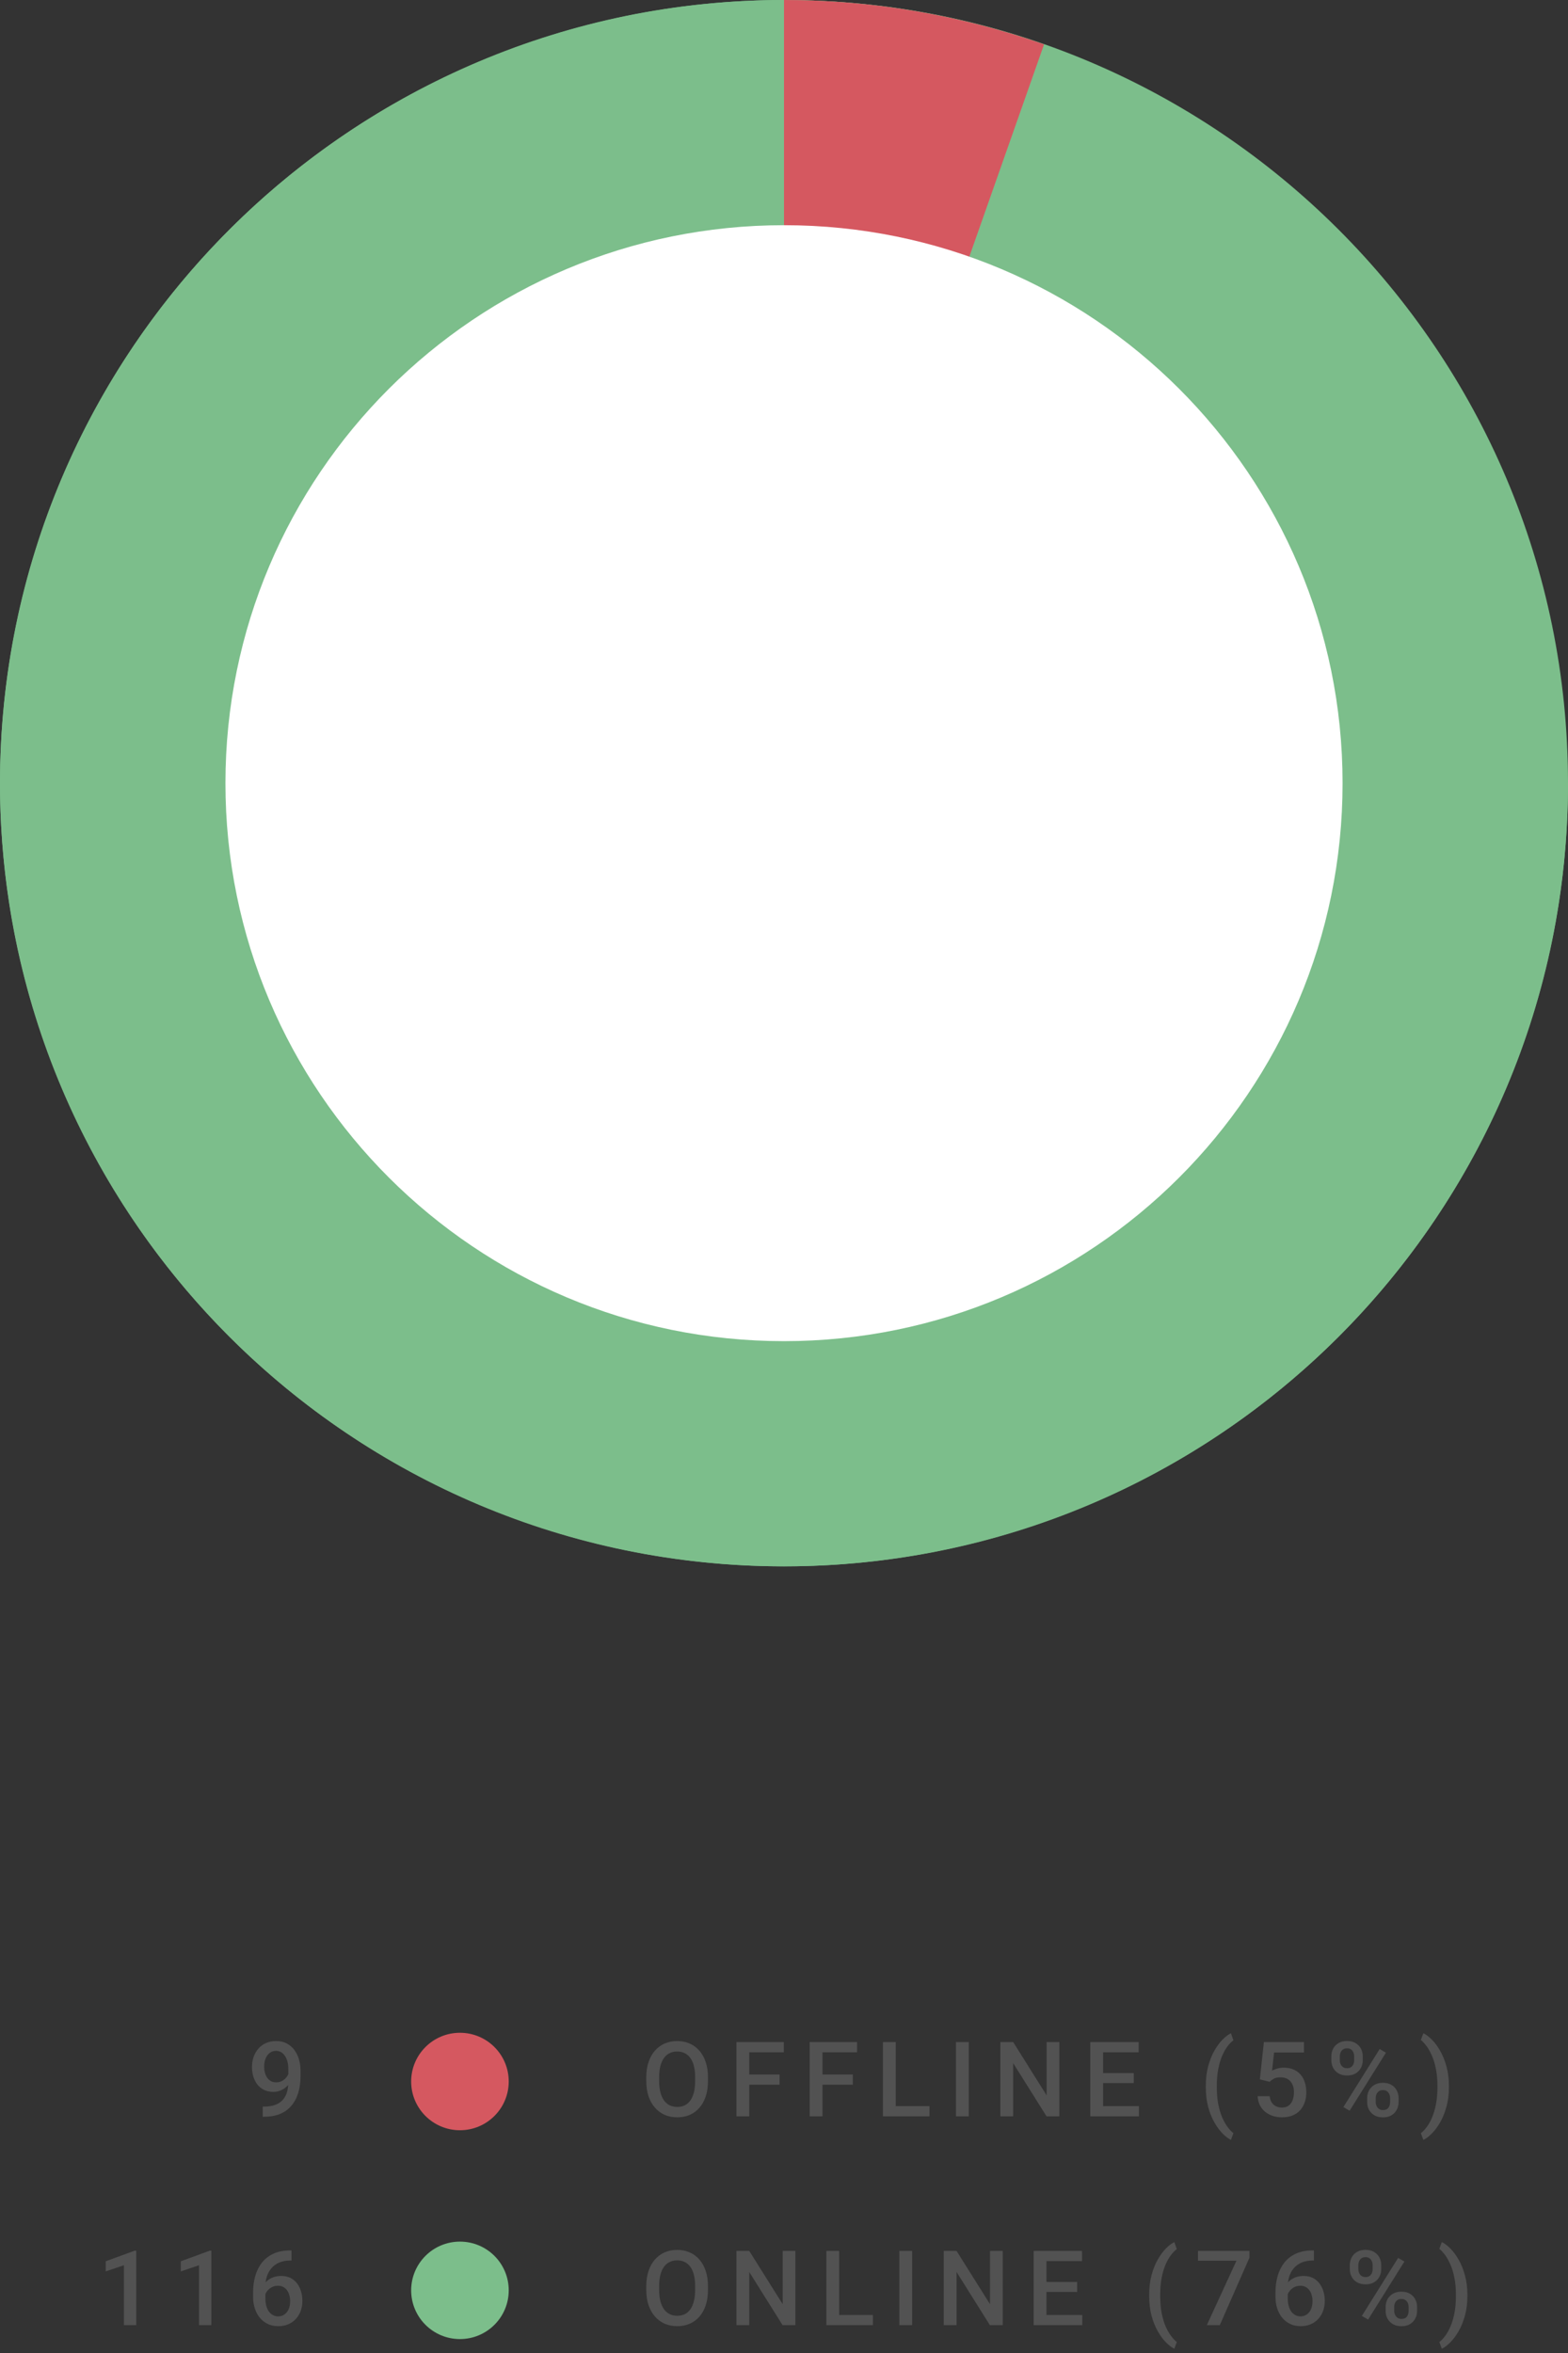 <svg width="172" height="258" viewBox="0 0 172 258" fill="none" xmlns="http://www.w3.org/2000/svg">
<rect x="0" y="0" width="172" height="258" fill="#333333" stroke="none"/>
<g clip-path="url(#clip0_102_3)">
<path d="M86 171.746C133.496 171.746 172 133.299 172 85.873C172 38.447 133.496 0 86 0C38.504 0 0 38.447 0 85.873C0 133.299 38.504 171.746 86 171.746Z" fill="#7CBE8B"/>
<path d="M172 85.873C172 104.028 166.238 121.716 155.539 136.397C144.842 151.077 129.76 161.994 112.46 167.58C95.159 173.166 76.531 173.133 59.251 167.486C41.97 161.839 26.927 150.868 16.281 136.15C5.636 121.432 -0.064 103.724 0.001 85.568C0.065 67.413 5.891 49.745 16.64 35.103C27.39 20.46 42.511 9.597 59.831 4.072C77.151 -1.452 95.779 -1.353 113.039 4.355L86 85.873H172Z" fill="#7CBE8B"/>
<path d="M86 0C95.715 1.15686e-07 105.361 1.644 114.527 4.862L86 85.873V0Z" fill="#D55860"/>
<path d="M86 147.054C119.839 147.054 147.272 119.662 147.272 85.873C147.272 52.084 119.839 24.692 86 24.692C52.161 24.692 24.729 52.084 24.729 85.873C24.729 119.662 52.161 147.054 86 147.054Z" fill="white"/>
<path d="M77.658 227.754V228.201C77.658 228.816 77.577 229.367 77.417 229.856C77.256 230.344 77.027 230.76 76.729 231.102C76.433 231.445 76.079 231.708 75.665 231.891C75.25 232.069 74.791 232.159 74.287 232.159C73.787 232.159 73.33 232.069 72.916 231.891C72.505 231.708 72.148 231.445 71.846 231.102C71.544 230.76 71.309 230.344 71.141 229.856C70.977 229.367 70.894 228.816 70.894 228.201V227.754C70.894 227.138 70.977 226.589 71.141 226.104C71.305 225.616 71.536 225.2 71.835 224.858C72.137 224.511 72.494 224.249 72.904 224.069C73.319 223.887 73.776 223.795 74.276 223.795C74.78 223.795 75.239 223.887 75.653 224.069C76.068 224.249 76.424 224.511 76.723 224.858C77.022 225.2 77.251 225.616 77.411 226.104C77.576 226.589 77.658 227.138 77.658 227.754ZM76.252 228.201V227.742C76.252 227.288 76.208 226.887 76.118 226.541C76.032 226.19 75.903 225.897 75.732 225.663C75.564 225.424 75.357 225.245 75.11 225.126C74.864 225.003 74.586 224.942 74.276 224.942C73.966 224.942 73.69 225.003 73.448 225.126C73.205 225.245 72.998 225.424 72.826 225.663C72.658 225.897 72.529 226.19 72.44 226.541C72.35 226.887 72.305 227.288 72.305 227.742V228.201C72.305 228.656 72.35 229.058 72.44 229.409C72.529 229.759 72.66 230.055 72.832 230.298C73.007 230.536 73.216 230.717 73.459 230.84C73.701 230.959 73.977 231.018 74.287 231.018C74.601 231.018 74.879 230.959 75.121 230.84C75.364 230.717 75.57 230.536 75.737 230.298C75.905 230.055 76.032 229.759 76.118 229.409C76.208 229.058 76.252 228.656 76.252 228.201ZM82.188 223.907V232.047H80.783V223.907H82.188ZM85.514 227.468V228.581H81.83V227.468H85.514ZM85.979 223.907V225.026H81.83V223.907H85.979ZM90.224 223.907V232.047H88.819V223.907H90.224ZM93.55 227.468V228.581H89.866V227.468H93.55ZM94.014 223.907V225.026H89.866V223.907H94.014ZM101.961 230.934V232.047H97.868V230.934H101.961ZM98.26 223.907V232.047H96.854V223.907H98.26ZM106.268 223.907V232.047H104.862V223.907H106.268ZM116.201 223.907V232.047H114.796L111.139 226.216V232.047H109.734V223.907H111.139L114.807 229.75V223.907H116.201ZM124.931 230.934V232.047H120.603V230.934H124.931ZM121.001 223.907V232.047H119.595V223.907H121.001ZM124.366 227.306V228.403H120.603V227.306H124.366ZM124.903 223.907V225.026H120.603V223.907H124.903ZM132.268 228.833V228.738C132.268 227.94 132.354 227.217 132.526 226.568C132.701 225.916 132.928 225.346 133.208 224.858C133.489 224.366 133.787 223.959 134.104 223.639C134.425 223.315 134.733 223.081 135.028 222.94L135.297 223.712C135.08 223.872 134.864 224.094 134.648 224.377C134.434 224.66 134.239 225.009 134.06 225.423C133.884 225.832 133.743 226.313 133.634 226.864C133.529 227.412 133.477 228.033 133.477 228.726V228.844C133.477 229.537 133.529 230.16 133.634 230.712C133.743 231.259 133.884 231.74 134.06 232.153C134.239 232.567 134.434 232.918 134.648 233.205C134.864 233.495 135.08 233.727 135.297 233.898L135.028 234.636C134.733 234.491 134.425 234.256 134.104 233.931C133.787 233.611 133.489 233.205 133.208 232.713C132.928 232.224 132.701 231.656 132.526 231.008C132.354 230.355 132.268 229.63 132.268 228.833ZM139.273 228.263L138.199 227.999L138.64 223.907H143.036V225.048H139.76L139.536 227.044C139.663 226.969 139.839 226.896 140.063 226.826C140.287 226.751 140.542 226.714 140.83 226.714C141.214 226.714 141.557 226.777 141.86 226.904C142.166 227.027 142.425 227.208 142.638 227.446C142.851 227.681 143.014 227.968 143.125 228.307C143.238 228.643 143.294 229.021 143.294 229.442C143.294 229.818 143.238 230.171 143.125 230.499C143.017 230.827 142.853 231.115 142.632 231.365C142.412 231.615 142.135 231.811 141.798 231.952C141.467 232.09 141.072 232.159 140.617 232.159C140.277 232.159 139.951 232.111 139.637 232.014C139.328 231.913 139.049 231.766 138.803 231.572C138.556 231.375 138.359 231.132 138.209 230.845C138.06 230.554 137.975 230.221 137.952 229.844H139.273C139.307 230.109 139.38 230.334 139.492 230.521C139.607 230.704 139.76 230.844 139.951 230.941C140.141 231.037 140.361 231.086 140.611 231.086C140.839 231.086 141.035 231.047 141.199 230.968C141.363 230.886 141.5 230.771 141.608 230.621C141.72 230.469 141.802 230.29 141.854 230.085C141.911 229.88 141.938 229.653 141.938 229.403C141.938 229.164 141.907 228.947 141.843 228.749C141.784 228.551 141.692 228.38 141.569 228.235C141.45 228.089 141.298 227.977 141.116 227.899C140.932 227.817 140.721 227.776 140.483 227.776C140.162 227.776 139.915 227.822 139.743 227.916C139.575 228.009 139.419 228.125 139.273 228.263ZM146.038 225.903V225.473C146.038 225.163 146.105 224.882 146.24 224.629C146.374 224.375 146.57 224.172 146.828 224.019C147.085 223.866 147.395 223.79 147.757 223.79C148.13 223.79 148.444 223.866 148.697 224.019C148.955 224.172 149.151 224.375 149.285 224.629C149.42 224.882 149.487 225.163 149.487 225.473V225.903C149.487 226.205 149.42 226.483 149.285 226.736C149.155 226.99 148.96 227.193 148.703 227.345C148.449 227.499 148.138 227.575 147.768 227.575C147.402 227.575 147.089 227.499 146.828 227.345C146.57 227.193 146.374 226.99 146.24 226.736C146.105 226.483 146.038 226.205 146.038 225.903ZM146.973 225.473V225.903C146.973 226.052 147.001 226.194 147.057 226.328C147.117 226.462 147.206 226.571 147.326 226.652C147.445 226.735 147.593 226.775 147.768 226.775C147.947 226.775 148.093 226.735 148.205 226.652C148.321 226.571 148.406 226.462 148.462 226.328C148.519 226.194 148.546 226.052 148.546 225.903V225.473C148.546 225.32 148.516 225.177 148.457 225.042C148.401 224.904 148.315 224.794 148.199 224.713C148.084 224.63 147.936 224.589 147.757 224.589C147.585 224.589 147.44 224.63 147.32 224.713C147.204 224.794 147.117 224.904 147.057 225.042C147.001 225.177 146.973 225.32 146.973 225.473ZM149.969 230.488V230.051C149.969 229.746 150.036 229.467 150.17 229.213C150.308 228.96 150.506 228.756 150.764 228.603C151.021 228.451 151.331 228.374 151.693 228.374C152.066 228.374 152.38 228.451 152.634 228.603C152.891 228.756 153.085 228.96 153.216 229.213C153.351 229.467 153.417 229.746 153.417 230.051V230.488C153.417 230.793 153.351 231.073 153.216 231.326C153.085 231.579 152.893 231.782 152.639 231.936C152.385 232.089 152.075 232.165 151.71 232.165C151.34 232.165 151.025 232.089 150.764 231.936C150.506 231.782 150.308 231.579 150.17 231.326C150.036 231.073 149.969 230.793 149.969 230.488ZM150.909 230.051V230.488C150.909 230.637 150.939 230.778 150.998 230.912C151.062 231.047 151.154 231.157 151.273 231.242C151.392 231.324 151.536 231.365 151.704 231.365C151.894 231.365 152.047 231.324 152.163 231.242C152.279 231.157 152.361 231.048 152.41 230.918C152.462 230.784 152.488 230.641 152.488 230.488V230.051C152.488 229.899 152.458 229.755 152.398 229.621C152.342 229.487 152.254 229.379 152.135 229.296C152.02 229.215 151.872 229.173 151.693 229.173C151.517 229.173 151.372 229.215 151.256 229.296C151.141 229.379 151.053 229.487 150.993 229.621C150.937 229.755 150.909 229.899 150.909 230.051ZM152.029 225.07L148.048 231.432L147.36 231.035L151.34 224.673L152.029 225.07ZM158.939 228.738V228.833C158.939 229.619 158.849 230.337 158.67 230.985C158.495 231.634 158.265 232.204 157.982 232.696C157.702 233.188 157.398 233.598 157.069 233.926C156.744 234.254 156.433 234.491 156.134 234.636L155.859 233.898C156.076 233.734 156.291 233.508 156.504 233.221C156.72 232.938 156.916 232.586 157.092 232.165C157.271 231.747 157.412 231.263 157.517 230.712C157.625 230.16 157.68 229.537 157.68 228.844V228.726C157.68 228.033 157.623 227.411 157.511 226.859C157.403 226.304 157.258 225.819 157.075 225.406C156.891 224.988 156.694 224.636 156.481 224.349C156.268 224.062 156.061 223.839 155.859 223.678L156.134 222.94C156.433 223.081 156.744 223.317 157.069 223.645C157.398 223.972 157.702 224.384 157.982 224.88C158.265 225.372 158.495 225.942 158.67 226.591C158.849 227.239 158.939 227.955 158.939 228.738Z" fill="#525252"/>
<path d="M28.82 230.985H28.933C29.448 230.985 29.877 230.918 30.22 230.784C30.567 230.646 30.844 230.456 31.049 230.214C31.254 229.971 31.402 229.686 31.491 229.358C31.581 229.03 31.626 228.674 31.626 228.29V226.887C31.626 226.555 31.59 226.264 31.519 226.015C31.452 225.761 31.355 225.551 31.228 225.384C31.105 225.212 30.961 225.083 30.797 224.997C30.637 224.912 30.463 224.869 30.276 224.869C30.071 224.869 29.886 224.916 29.722 225.009C29.561 225.098 29.425 225.223 29.313 225.384C29.205 225.54 29.121 225.724 29.061 225.937C29.005 226.145 28.977 226.369 28.977 226.608C28.977 226.832 29.003 227.048 29.056 227.256C29.112 227.461 29.194 227.644 29.302 227.804C29.41 227.964 29.547 228.091 29.711 228.184C29.875 228.277 30.067 228.324 30.287 228.324C30.497 228.324 30.689 228.285 30.864 228.206C31.04 228.125 31.193 228.015 31.323 227.877C31.454 227.738 31.557 227.584 31.631 227.413C31.706 227.242 31.747 227.066 31.754 226.887L32.27 227.044C32.27 227.327 32.21 227.606 32.09 227.882C31.975 228.154 31.812 228.404 31.603 228.632C31.398 228.855 31.157 229.034 30.881 229.168C30.608 229.302 30.312 229.37 29.991 229.37C29.602 229.37 29.259 229.296 28.96 229.151C28.666 229.002 28.419 228.801 28.221 228.548C28.027 228.294 27.882 228.003 27.785 227.675C27.688 227.348 27.639 227.003 27.639 226.641C27.639 226.25 27.699 225.883 27.818 225.54C27.938 225.197 28.111 224.895 28.339 224.634C28.567 224.369 28.843 224.165 29.168 224.019C29.496 223.87 29.867 223.795 30.282 223.795C30.722 223.795 31.109 223.881 31.441 224.052C31.773 224.224 32.053 224.461 32.281 224.763C32.508 225.065 32.68 225.415 32.796 225.813C32.911 226.213 32.969 226.641 32.969 227.1V227.575C32.969 228.056 32.926 228.519 32.841 228.967C32.755 229.41 32.615 229.822 32.421 230.202C32.23 230.579 31.978 230.911 31.665 231.198C31.355 231.481 30.974 231.702 30.523 231.863C30.075 232.019 29.548 232.098 28.944 232.098H28.82V230.985Z" fill="#525252"/>
<path d="M50.453 233.574C53.409 233.574 55.804 231.182 55.804 228.231C55.804 225.28 53.409 222.888 50.453 222.888C47.498 222.888 45.102 225.28 45.102 228.231C45.102 231.182 47.498 233.574 50.453 233.574Z" fill="#D55860"/>
<path d="M77.658 250.653V251.1C77.658 251.716 77.577 252.267 77.417 252.755C77.256 253.244 77.027 253.659 76.729 254.002C76.433 254.344 76.079 254.608 75.665 254.79C75.25 254.969 74.791 255.058 74.287 255.058C73.787 255.058 73.33 254.969 72.916 254.79C72.505 254.608 72.148 254.344 71.846 254.002C71.544 253.659 71.309 253.244 71.141 252.755C70.977 252.267 70.894 251.716 70.894 251.1V250.653C70.894 250.038 70.977 249.488 71.141 249.004C71.305 248.516 71.536 248.1 71.835 247.757C72.137 247.411 72.494 247.148 72.904 246.969C73.319 246.786 73.776 246.695 74.276 246.695C74.78 246.695 75.239 246.786 75.653 246.969C76.068 247.148 76.424 247.411 76.723 247.757C77.022 248.1 77.251 248.516 77.411 249.004C77.576 249.488 77.658 250.038 77.658 250.653ZM76.252 251.1V250.642C76.252 250.187 76.208 249.787 76.118 249.44C76.032 249.09 75.903 248.797 75.732 248.562C75.564 248.323 75.357 248.145 75.11 248.026C74.864 247.902 74.586 247.841 74.276 247.841C73.966 247.841 73.69 247.902 73.448 248.026C73.205 248.145 72.998 248.323 72.826 248.562C72.658 248.797 72.529 249.09 72.44 249.44C72.35 249.787 72.305 250.187 72.305 250.642V251.1C72.305 251.555 72.35 251.958 72.44 252.308C72.529 252.658 72.66 252.955 72.832 253.197C73.007 253.435 73.216 253.616 73.459 253.739C73.701 253.858 73.977 253.918 74.287 253.918C74.601 253.918 74.879 253.858 75.121 253.739C75.364 253.616 75.57 253.435 75.737 253.197C75.905 252.955 76.032 252.658 76.118 252.308C76.208 251.958 76.252 251.555 76.252 251.1ZM87.25 246.807V254.947H85.845L82.188 249.116V254.947H80.783V246.807H82.188L85.856 252.649V246.807H87.25ZM95.75 253.834V254.947H91.658V253.834H95.75ZM92.05 246.807V254.947H90.644V246.807H92.05ZM100.057 246.807V254.947H98.651V246.807H100.057ZM109.99 246.807V254.947H108.585L104.929 249.116V254.947H103.524V246.807H104.929L108.597 252.649V246.807H109.99ZM118.72 253.834V254.947H114.393V253.834H118.72ZM114.79 246.807V254.947H113.385V246.807H114.79ZM118.155 250.206V251.302H114.393V250.206H118.155ZM118.693 246.807V247.925H114.393V246.807H118.693ZM126.058 251.732V251.637C126.058 250.839 126.143 250.116 126.315 249.468C126.49 248.816 126.718 248.246 126.998 247.757C127.278 247.266 127.577 246.859 127.894 246.538C128.215 246.214 128.523 245.981 128.818 245.84L129.086 246.611C128.87 246.772 128.654 246.993 128.437 247.276C128.224 247.559 128.028 247.908 127.849 248.322C127.674 248.732 127.532 249.213 127.424 249.764C127.319 250.312 127.267 250.932 127.267 251.626V251.743C127.267 252.436 127.319 253.059 127.424 253.611C127.532 254.158 127.674 254.639 127.849 255.053C128.028 255.467 128.224 255.817 128.437 256.104C128.654 256.395 128.87 256.626 129.086 256.797L128.818 257.535C128.523 257.39 128.215 257.155 127.894 256.831C127.577 256.51 127.278 256.104 126.998 255.612C126.718 255.124 126.49 254.555 126.315 253.907C126.143 253.254 126.058 252.529 126.058 251.732ZM137.06 246.807V247.545L133.802 254.947H132.38L135.633 247.88H131.411V246.807H137.06ZM143.959 246.756H144.128V247.858H144.033C143.551 247.858 143.135 247.933 142.784 248.082C142.437 248.23 142.151 248.436 141.927 248.697C141.703 248.957 141.535 249.263 141.423 249.613C141.315 249.96 141.261 250.329 141.261 250.72V252C141.261 252.325 141.296 252.612 141.367 252.861C141.438 253.107 141.537 253.314 141.664 253.482C141.794 253.646 141.944 253.77 142.112 253.857C142.28 253.942 142.461 253.985 142.655 253.985C142.856 253.985 143.04 253.945 143.204 253.862C143.368 253.777 143.508 253.659 143.624 253.51C143.739 253.361 143.827 253.183 143.887 252.979C143.946 252.774 143.976 252.55 143.976 252.308C143.976 252.077 143.946 251.861 143.887 251.659C143.831 251.455 143.747 251.275 143.635 251.123C143.523 250.966 143.383 250.845 143.215 250.759C143.05 250.67 142.86 250.625 142.644 250.625C142.375 250.625 142.131 250.688 141.911 250.815C141.694 250.942 141.518 251.108 141.384 251.313C141.253 251.514 141.183 251.729 141.171 251.956L140.656 251.788C140.686 251.442 140.762 251.13 140.886 250.855C141.012 250.578 141.179 250.344 141.384 250.15C141.59 249.956 141.827 249.809 142.095 249.708C142.368 249.604 142.666 249.552 142.991 249.552C143.387 249.552 143.73 249.626 144.021 249.775C144.313 249.924 144.553 250.128 144.744 250.384C144.938 250.638 145.082 250.929 145.175 251.257C145.272 251.581 145.32 251.92 145.32 252.274C145.32 252.666 145.26 253.031 145.141 253.371C145.021 253.706 144.846 254 144.614 254.254C144.387 254.507 144.109 254.705 143.78 254.846C143.456 254.988 143.086 255.058 142.672 255.058C142.235 255.058 141.845 254.975 141.502 254.807C141.162 254.639 140.873 254.408 140.634 254.114C140.399 253.819 140.22 253.48 140.097 253.096C139.973 252.713 139.912 252.306 139.912 251.877V251.319C139.912 250.7 139.99 250.117 140.147 249.568C140.304 249.017 140.545 248.53 140.869 248.109C141.197 247.688 141.617 247.359 142.129 247.12C142.64 246.878 143.251 246.756 143.959 246.756ZM148.064 248.803V248.372C148.064 248.062 148.132 247.782 148.266 247.528C148.401 247.275 148.596 247.072 148.854 246.918C149.112 246.766 149.421 246.689 149.784 246.689C150.157 246.689 150.47 246.766 150.724 246.918C150.982 247.072 151.178 247.275 151.313 247.528C151.446 247.782 151.514 248.062 151.514 248.372V248.803C151.514 249.104 151.446 249.382 151.313 249.636C151.182 249.889 150.988 250.092 150.73 250.245C150.476 250.398 150.164 250.474 149.795 250.474C149.429 250.474 149.116 250.398 148.854 250.245C148.596 250.092 148.401 249.889 148.266 249.636C148.132 249.382 148.064 249.104 148.064 248.803ZM149 248.372V248.803C149 248.952 149.028 249.094 149.083 249.227C149.144 249.362 149.233 249.47 149.352 249.552C149.472 249.634 149.619 249.675 149.795 249.675C149.974 249.675 150.119 249.634 150.232 249.552C150.347 249.47 150.433 249.362 150.489 249.227C150.545 249.094 150.573 248.952 150.573 248.803V248.372C150.573 248.22 150.544 248.076 150.484 247.942C150.427 247.804 150.342 247.694 150.226 247.612C150.11 247.53 149.963 247.488 149.784 247.488C149.612 247.488 149.466 247.53 149.347 247.612C149.231 247.694 149.144 247.804 149.083 247.942C149.028 248.076 149 248.22 149 248.372ZM151.995 253.387V252.951C151.995 252.645 152.062 252.366 152.197 252.113C152.335 251.859 152.533 251.655 152.79 251.503C153.048 251.35 153.357 251.274 153.72 251.274C154.093 251.274 154.406 251.35 154.66 251.503C154.918 251.655 155.112 251.859 155.243 252.113C155.377 252.366 155.444 252.645 155.444 252.951V253.387C155.444 253.693 155.377 253.972 155.243 254.225C155.112 254.479 154.92 254.682 154.666 254.835C154.412 254.988 154.102 255.064 153.737 255.064C153.367 255.064 153.052 254.988 152.79 254.835C152.533 254.682 152.335 254.479 152.197 254.225C152.062 253.972 151.995 253.693 151.995 253.387ZM152.936 252.951V253.387C152.936 253.536 152.966 253.677 153.026 253.812C153.089 253.946 153.18 254.056 153.3 254.141C153.419 254.224 153.563 254.264 153.731 254.264C153.922 254.264 154.074 254.224 154.19 254.141C154.306 254.056 154.388 253.948 154.436 253.818C154.489 253.683 154.515 253.54 154.515 253.387V252.951C154.515 252.798 154.485 252.655 154.425 252.52C154.37 252.387 154.282 252.278 154.162 252.196C154.046 252.114 153.899 252.073 153.72 252.073C153.544 252.073 153.399 252.114 153.283 252.196C153.167 252.278 153.08 252.387 153.02 252.52C152.964 252.655 152.936 252.798 152.936 252.951ZM154.055 247.969L150.075 254.332L149.386 253.935L153.367 247.572L154.055 247.969ZM160.966 251.637V251.732C160.966 252.519 160.877 253.236 160.697 253.884C160.522 254.533 160.292 255.103 160.008 255.596C159.728 256.087 159.424 256.497 159.096 256.825C158.771 257.153 158.459 257.39 158.16 257.535L157.887 256.797C158.103 256.633 158.318 256.408 158.53 256.121C158.747 255.838 158.942 255.486 159.118 255.064C159.297 254.647 159.439 254.162 159.544 253.611C159.652 253.059 159.706 252.436 159.706 251.743V251.626C159.706 250.932 159.65 250.31 159.538 249.759C159.43 249.204 159.284 248.719 159.101 248.305C158.919 247.888 158.721 247.536 158.508 247.249C158.295 246.962 158.088 246.738 157.887 246.578L158.16 245.84C158.459 245.981 158.771 246.216 159.096 246.544C159.424 246.872 159.728 247.284 160.008 247.779C160.292 248.272 160.522 248.842 160.697 249.491C160.877 250.139 160.966 250.855 160.966 251.637Z" fill="#525252"/>
<path d="M14.944 246.779V254.947H13.595V248.378L11.596 249.054V247.942L14.781 246.779H14.944ZM23.181 246.779V254.947H21.832V248.378L19.833 249.054V247.942L23.019 246.779H23.181ZM31.81 246.756H31.978V247.858H31.883C31.401 247.858 30.985 247.933 30.634 248.081C30.287 248.23 30.002 248.436 29.778 248.697C29.554 248.957 29.386 249.263 29.274 249.613C29.166 249.96 29.111 250.329 29.111 250.72V252C29.111 252.325 29.147 252.612 29.218 252.861C29.289 253.107 29.388 253.314 29.515 253.482C29.645 253.646 29.795 253.77 29.963 253.857C30.131 253.942 30.312 253.985 30.506 253.985C30.707 253.985 30.89 253.944 31.054 253.862C31.219 253.777 31.359 253.659 31.474 253.51C31.59 253.361 31.678 253.183 31.737 252.979C31.797 252.774 31.827 252.55 31.827 252.308C31.827 252.077 31.797 251.861 31.737 251.659C31.681 251.455 31.598 251.275 31.485 251.123C31.373 250.966 31.233 250.845 31.066 250.759C30.901 250.67 30.711 250.625 30.494 250.625C30.226 250.625 29.981 250.688 29.761 250.815C29.544 250.942 29.369 251.108 29.235 251.313C29.104 251.514 29.033 251.729 29.022 251.956L28.507 251.788C28.537 251.442 28.613 251.13 28.736 250.855C28.863 250.578 29.029 250.344 29.235 250.15C29.44 249.956 29.677 249.809 29.946 249.708C30.218 249.604 30.517 249.552 30.842 249.552C31.237 249.552 31.581 249.626 31.872 249.775C32.163 249.924 32.404 250.128 32.594 250.384C32.788 250.638 32.932 250.929 33.025 251.257C33.122 251.581 33.171 251.92 33.171 252.274C33.171 252.666 33.111 253.031 32.992 253.37C32.872 253.706 32.697 254 32.465 254.254C32.238 254.507 31.959 254.705 31.631 254.846C31.306 254.988 30.937 255.058 30.522 255.058C30.086 255.058 29.696 254.975 29.352 254.807C29.013 254.639 28.723 254.408 28.484 254.114C28.249 253.819 28.07 253.48 27.947 253.096C27.824 252.712 27.762 252.306 27.762 251.877V251.319C27.762 250.7 27.84 250.116 27.997 249.568C28.154 249.017 28.395 248.53 28.72 248.109C29.048 247.688 29.468 247.359 29.979 247.12C30.491 246.878 31.101 246.756 31.81 246.756Z" fill="#525252"/>
<path d="M50.453 256.473C53.409 256.473 55.804 254.081 55.804 251.13C55.804 248.179 53.409 245.787 50.453 245.787C47.498 245.787 45.102 248.179 45.102 251.13C45.102 254.081 47.498 256.473 50.453 256.473Z" fill="#7CBE8B"/>
</g>
<defs>
<clipPath id="clip0_102_3">
<rect width="172" height="258" fill="white"/>
</clipPath>
</defs>
</svg>
